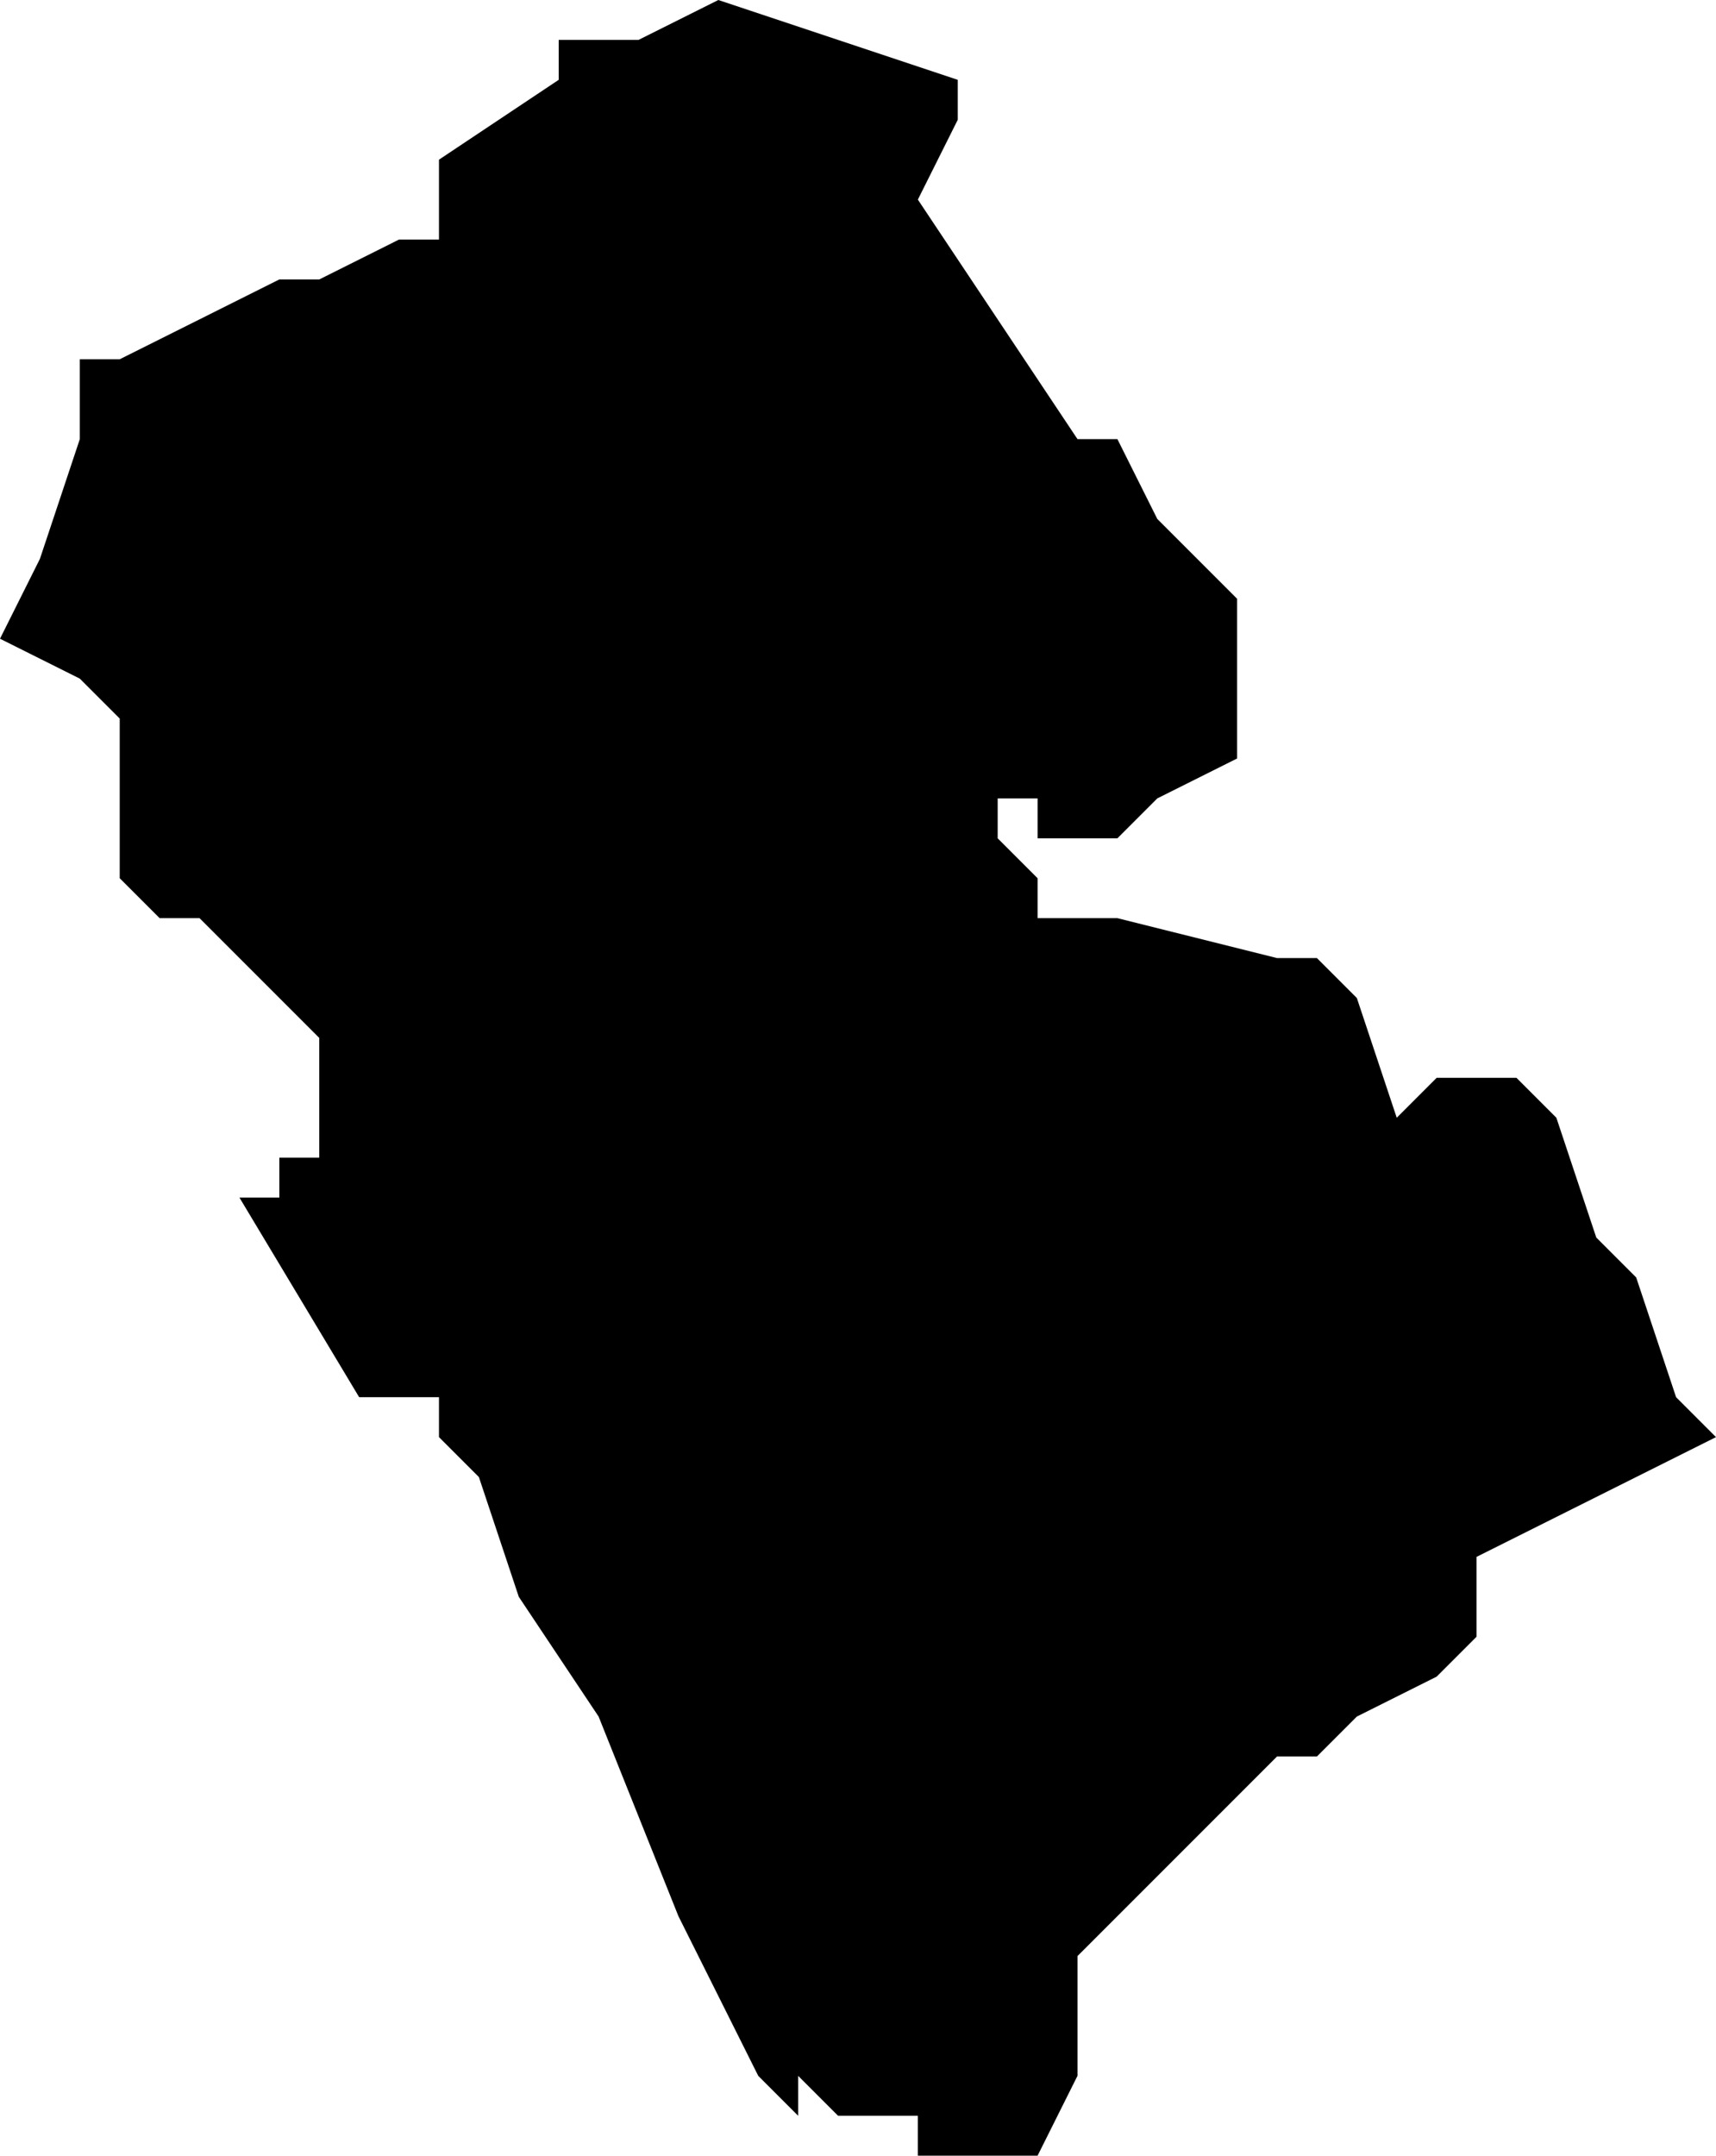 <?xml version="1.0" encoding="UTF-8"?>
<svg width="43px" height="54px" viewBox="0 0 43 54" version="1.1" xmlns="http://www.w3.org/2000/svg" xmlns:xlink="http://www.w3.org/1999/xlink">
    <!-- Generator: Sketch 52.4 (67378) - http://www.bohemiancoding.com/sketch -->
    <title>131</title>
    <desc>Created with Sketch.</desc>
    <g id="Page-1" stroke="none" stroke-width="1" fill="none" fill-rule="evenodd">
        <g id="wahlkreise_gen" transform="translate(-182, -381)" fill="#000000">
            <g id="131" transform="translate(182, 381)">
                <polyline id="Path" points="24 2 24 3 23 5 27 11 28 11 29 13 31 15 31 17 31 19 29 20 28 21 27 21 26 21 26 20 25 20 25 21 26 22 26 23 28 23 32 24 33 24 34 25 35 28 36 27 37 27 38 27 39 28 40 31 41 32 42 35 43 36 39 38 37 39 37 40 37 41 36 42 34 43 33 44 32 44 30 46 29 47 28 48 27 49 27 52 26 54 25 54 23 54 23 53 22 53 21 53 20 52 20 53 19 52 17 48 15 43 13 40 12 37 11 36 11 35 10 35 9 35 6 30 7 30 7 29 8 29 8 28 8 26 7 25 5 23 4 23 3 22 3 21 3 18 2 17 0 16 1 14 2 11 2 9 3 9 5 8 7 7 8 7 10 6 11 6 11 4 14 2 14 1 16 1 18 0 21 1 24 2"></polyline>
            </g>
        </g>
    </g>
</svg>